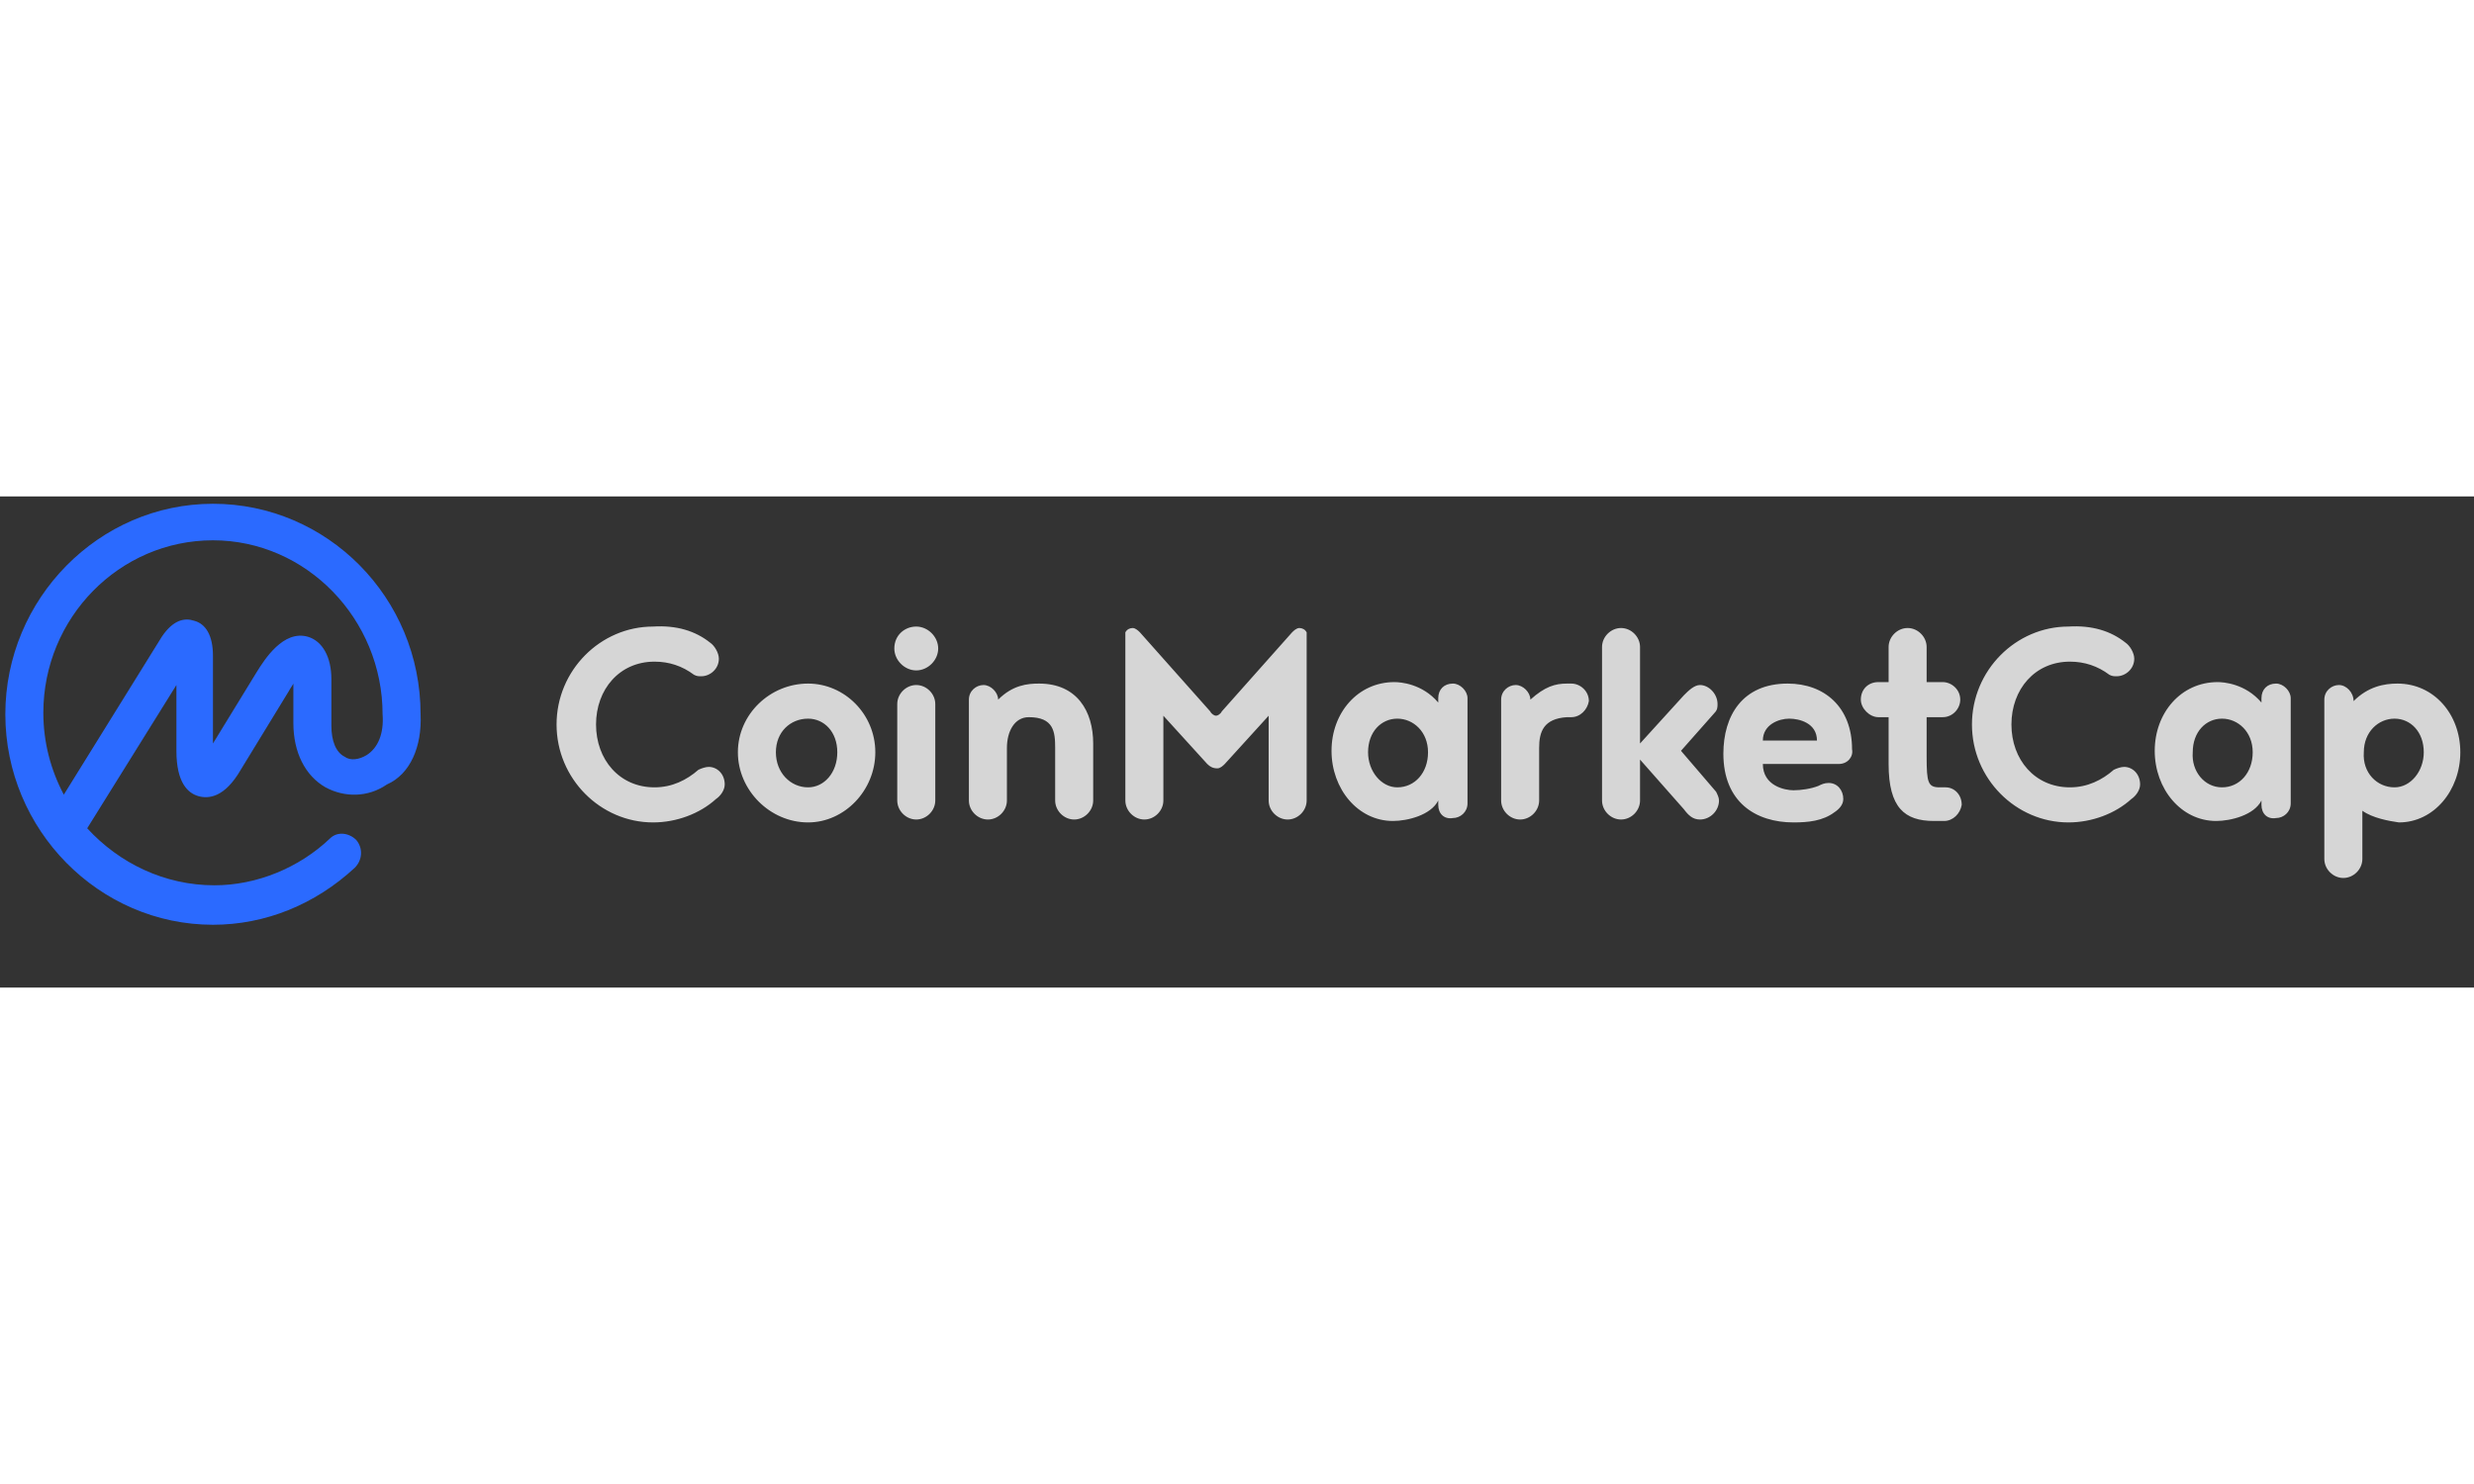 <svg width="200" height="120" viewBox="0 0 141 28" fill="none" xmlns="http://www.w3.org/2000/svg">
        <rect x="0" y="0" width="141" height="28" fill="#333333" stroke="none"/>
        <path fill-rule="evenodd" clip-rule="evenodd" d="M40.97 9.252C40.97 8.919 40.72 8.502 40.47 8.335C39.637 7.669 38.554 7.335 37.22 7.419C34.22 7.419 31.72 9.919 31.72 13.002C31.72 16.085 34.22 18.585 37.22 18.585C38.554 18.585 39.887 18.085 40.804 17.252C41.054 17.085 41.304 16.752 41.304 16.419C41.304 15.835 40.887 15.419 40.387 15.419C40.22 15.419 39.97 15.502 39.804 15.585C39.137 16.169 38.304 16.585 37.304 16.585C35.304 16.585 33.97 15.002 33.97 13.002C33.97 11.002 35.304 9.419 37.304 9.419C38.137 9.419 38.887 9.669 39.554 10.169C39.72 10.252 39.804 10.252 39.97 10.252C40.47 10.252 40.97 9.835 40.97 9.252ZM49.887 14.585C49.887 12.419 48.137 10.669 46.054 10.669C43.887 10.669 42.054 12.419 42.054 14.585C42.054 16.752 43.887 18.585 46.054 18.585C48.137 18.585 49.887 16.752 49.887 14.585ZM47.72 14.585C47.72 15.752 46.97 16.585 46.054 16.585C45.054 16.585 44.22 15.752 44.22 14.585C44.22 13.419 45.054 12.669 46.054 12.669C46.97 12.669 47.72 13.419 47.72 14.585ZM51.137 11.835V17.335C51.137 17.919 51.637 18.419 52.22 18.419C52.804 18.419 53.304 17.919 53.304 17.335V11.835C53.304 11.252 52.804 10.752 52.22 10.752C51.637 10.752 51.137 11.252 51.137 11.835ZM52.22 7.419C51.554 7.419 50.97 7.919 50.97 8.669C50.97 9.335 51.554 9.919 52.22 9.919C52.887 9.919 53.47 9.335 53.47 8.669C53.47 8.002 52.887 7.419 52.22 7.419ZM57.387 17.335V14.335C57.387 13.419 57.804 12.585 58.637 12.585C60.054 12.585 60.137 13.419 60.137 14.335V17.335C60.137 17.919 60.637 18.419 61.22 18.419C61.804 18.419 62.304 17.919 62.304 17.335V14.085C62.304 12.252 61.387 10.669 59.22 10.669C58.554 10.669 57.72 10.752 56.887 11.585C56.887 11.169 56.47 10.752 56.054 10.752C55.637 10.752 55.22 11.085 55.22 11.585V17.335C55.22 17.919 55.72 18.419 56.304 18.419C56.887 18.419 57.387 17.919 57.387 17.335ZM68.804 15.252C68.97 15.419 69.137 15.502 69.387 15.502C69.554 15.502 69.72 15.335 69.804 15.252L72.304 12.502V17.335C72.304 17.919 72.804 18.419 73.387 18.419C73.97 18.419 74.47 17.919 74.47 17.335V7.752C74.387 7.585 74.22 7.502 74.054 7.502C73.887 7.502 73.72 7.669 73.637 7.752L69.637 12.252C69.554 12.419 69.387 12.502 69.304 12.502C69.22 12.502 69.054 12.419 68.97 12.252L64.97 7.752C64.887 7.669 64.72 7.502 64.554 7.502C64.387 7.502 64.22 7.585 64.137 7.752V17.335C64.137 17.919 64.637 18.419 65.22 18.419C65.804 18.419 66.304 17.919 66.304 17.335V12.502L68.804 15.252ZM81.387 14.585C81.387 15.752 80.637 16.585 79.637 16.585C78.72 16.585 77.97 15.669 77.97 14.585C77.97 13.419 78.72 12.669 79.637 12.669C80.554 12.669 81.387 13.419 81.387 14.585ZM81.97 17.335V17.585C81.97 18.085 82.304 18.419 82.804 18.335C83.22 18.335 83.637 18.002 83.637 17.502V11.502C83.637 11.085 83.22 10.669 82.804 10.669C82.304 10.669 81.97 11.002 81.97 11.502V11.752C81.054 10.669 79.804 10.585 79.47 10.585C77.387 10.585 75.887 12.335 75.887 14.502C75.887 16.669 77.387 18.502 79.387 18.502C80.22 18.502 81.554 18.169 81.97 17.335ZM89.304 12.585H89.554C90.054 12.585 90.47 12.169 90.554 11.669C90.554 11.085 90.054 10.669 89.554 10.669H89.304C88.637 10.669 88.054 10.835 87.22 11.585C87.22 11.169 86.804 10.752 86.387 10.752C85.97 10.752 85.554 11.085 85.554 11.585V17.335C85.554 17.919 86.054 18.419 86.637 18.419C87.22 18.419 87.72 17.919 87.72 17.335V14.335C87.72 13.419 87.97 12.669 89.304 12.585ZM97.97 17.335C97.97 17.169 97.887 17.002 97.804 16.835L95.804 14.502L97.72 12.335C97.887 12.169 97.887 12.002 97.887 11.835C97.887 11.252 97.387 10.752 96.887 10.752C96.554 10.752 96.22 11.085 95.97 11.335L93.47 14.085V8.585C93.47 8.002 92.97 7.502 92.387 7.502C91.804 7.502 91.304 8.002 91.304 8.585V17.335C91.304 17.919 91.804 18.419 92.387 18.419C92.97 18.419 93.47 17.919 93.47 17.335V15.002L95.97 17.835C96.22 18.169 96.47 18.419 96.887 18.419C97.47 18.419 97.97 17.919 97.97 17.335ZM100.47 13.919C100.47 13.002 101.387 12.669 101.97 12.669C102.554 12.669 103.554 12.919 103.554 13.919H100.47ZM100.47 15.252H104.804C105.304 15.252 105.637 14.835 105.554 14.419C105.554 12.002 103.97 10.669 101.887 10.669C99.304 10.669 98.22 12.502 98.22 14.669C98.22 17.419 100.054 18.585 102.22 18.585C103.054 18.585 103.887 18.502 104.554 18.002C104.804 17.835 105.054 17.585 105.054 17.252C105.054 16.752 104.72 16.335 104.22 16.335C103.97 16.335 103.804 16.419 103.637 16.502C103.22 16.669 102.637 16.752 102.22 16.752C101.72 16.752 100.47 16.502 100.47 15.252ZM110.22 18.502H110.804C111.304 18.502 111.72 18.085 111.804 17.585C111.804 17.002 111.387 16.585 110.887 16.585H110.554C109.887 16.585 109.804 16.335 109.804 14.835V12.585H110.72C111.304 12.585 111.72 12.085 111.72 11.585C111.72 11.002 111.22 10.585 110.72 10.585H109.804V8.585C109.804 8.002 109.304 7.502 108.72 7.502C108.137 7.502 107.637 8.002 107.637 8.585V10.585H107.054C106.47 10.585 106.054 11.002 106.054 11.585C106.054 12.085 106.554 12.585 107.054 12.585H107.637V15.252C107.637 17.752 108.554 18.502 110.22 18.502ZM121.637 9.252C121.637 8.919 121.387 8.502 121.137 8.335C120.304 7.669 119.22 7.335 117.887 7.419C114.887 7.419 112.387 9.919 112.387 13.002C112.387 16.085 114.887 18.585 117.887 18.585C119.22 18.585 120.554 18.085 121.47 17.252C121.72 17.085 121.97 16.752 121.97 16.419C121.97 15.835 121.554 15.419 121.054 15.419C120.887 15.419 120.637 15.502 120.47 15.585C119.804 16.169 118.97 16.585 117.97 16.585C115.97 16.585 114.637 15.002 114.637 13.002C114.637 11.002 115.97 9.419 117.97 9.419C118.804 9.419 119.554 9.669 120.22 10.169C120.387 10.252 120.47 10.252 120.637 10.252C121.137 10.252 121.637 9.835 121.637 9.252ZM128.387 14.585C128.387 15.752 127.637 16.585 126.637 16.585C125.637 16.585 124.887 15.669 124.97 14.585C124.97 13.419 125.72 12.669 126.637 12.669C127.554 12.669 128.387 13.419 128.387 14.585ZM128.887 17.335V17.585C128.887 18.085 129.22 18.419 129.72 18.335C130.137 18.335 130.554 18.002 130.554 17.502V11.502C130.554 11.085 130.137 10.669 129.72 10.669C129.22 10.669 128.887 11.002 128.887 11.502V11.752C127.97 10.669 126.72 10.585 126.387 10.585C124.304 10.585 122.804 12.335 122.804 14.502C122.804 16.669 124.304 18.502 126.304 18.502C127.137 18.502 128.47 18.169 128.887 17.335ZM138.137 14.585C138.137 15.669 137.387 16.585 136.47 16.585C135.47 16.585 134.637 15.752 134.72 14.585C134.72 13.419 135.554 12.669 136.47 12.669C137.387 12.669 138.137 13.419 138.137 14.585ZM134.637 20.669V17.919C135.22 18.335 136.137 18.502 136.72 18.585C138.72 18.585 140.22 16.752 140.22 14.585C140.22 12.419 138.72 10.669 136.637 10.669C135.887 10.669 134.97 10.835 134.137 11.669C134.137 11.169 133.72 10.752 133.304 10.752C132.887 10.752 132.47 11.085 132.47 11.585V20.669C132.47 21.252 132.97 21.752 133.554 21.752C134.137 21.752 134.637 21.252 134.637 20.669Z" fill="white" fill-opacity="0.8"></path>
                                 <path fill-rule="evenodd" clip-rule="evenodd" d="M23.97 12.419C23.97 5.752 18.637 0.419 12.137 0.419C5.637 0.419 0.304 5.835 0.304 12.419C0.304 19.002 5.637 24.419 12.137 24.419C15.137 24.419 17.97 23.252 20.22 21.169C20.637 20.752 20.72 20.085 20.304 19.585C19.887 19.169 19.22 19.085 18.804 19.502C17.054 21.169 14.637 22.169 12.22 22.169C9.387 22.169 6.804 20.919 4.97 18.919L10.054 10.752V14.502C10.054 16.335 10.72 16.919 11.304 17.085C11.887 17.252 12.804 17.169 13.72 15.585L16.47 11.085C16.554 10.919 16.637 10.835 16.72 10.669V12.919C16.72 14.585 17.387 15.919 18.554 16.585C19.637 17.169 20.97 17.169 22.054 16.419C23.387 15.835 24.054 14.252 23.97 12.419ZM19.637 14.835C19.97 15.085 20.47 15.002 20.887 14.752C21.554 14.335 21.887 13.502 21.804 12.419C21.804 7.002 17.47 2.502 12.137 2.502C6.804 2.502 2.47 6.919 2.47 12.335C2.47 14.002 2.887 15.585 3.637 17.002L9.22 8.002C9.887 7.002 10.554 6.919 11.054 7.085C11.72 7.252 12.137 7.919 12.137 9.085V14.085L14.637 10.002L14.645 9.99C15.067 9.314 16.146 7.588 17.554 8.002C18.387 8.252 18.887 9.169 18.887 10.419V13.085C18.887 13.919 19.137 14.585 19.637 14.835Z" fill="#2B6AFF"></path>
                              </svg>